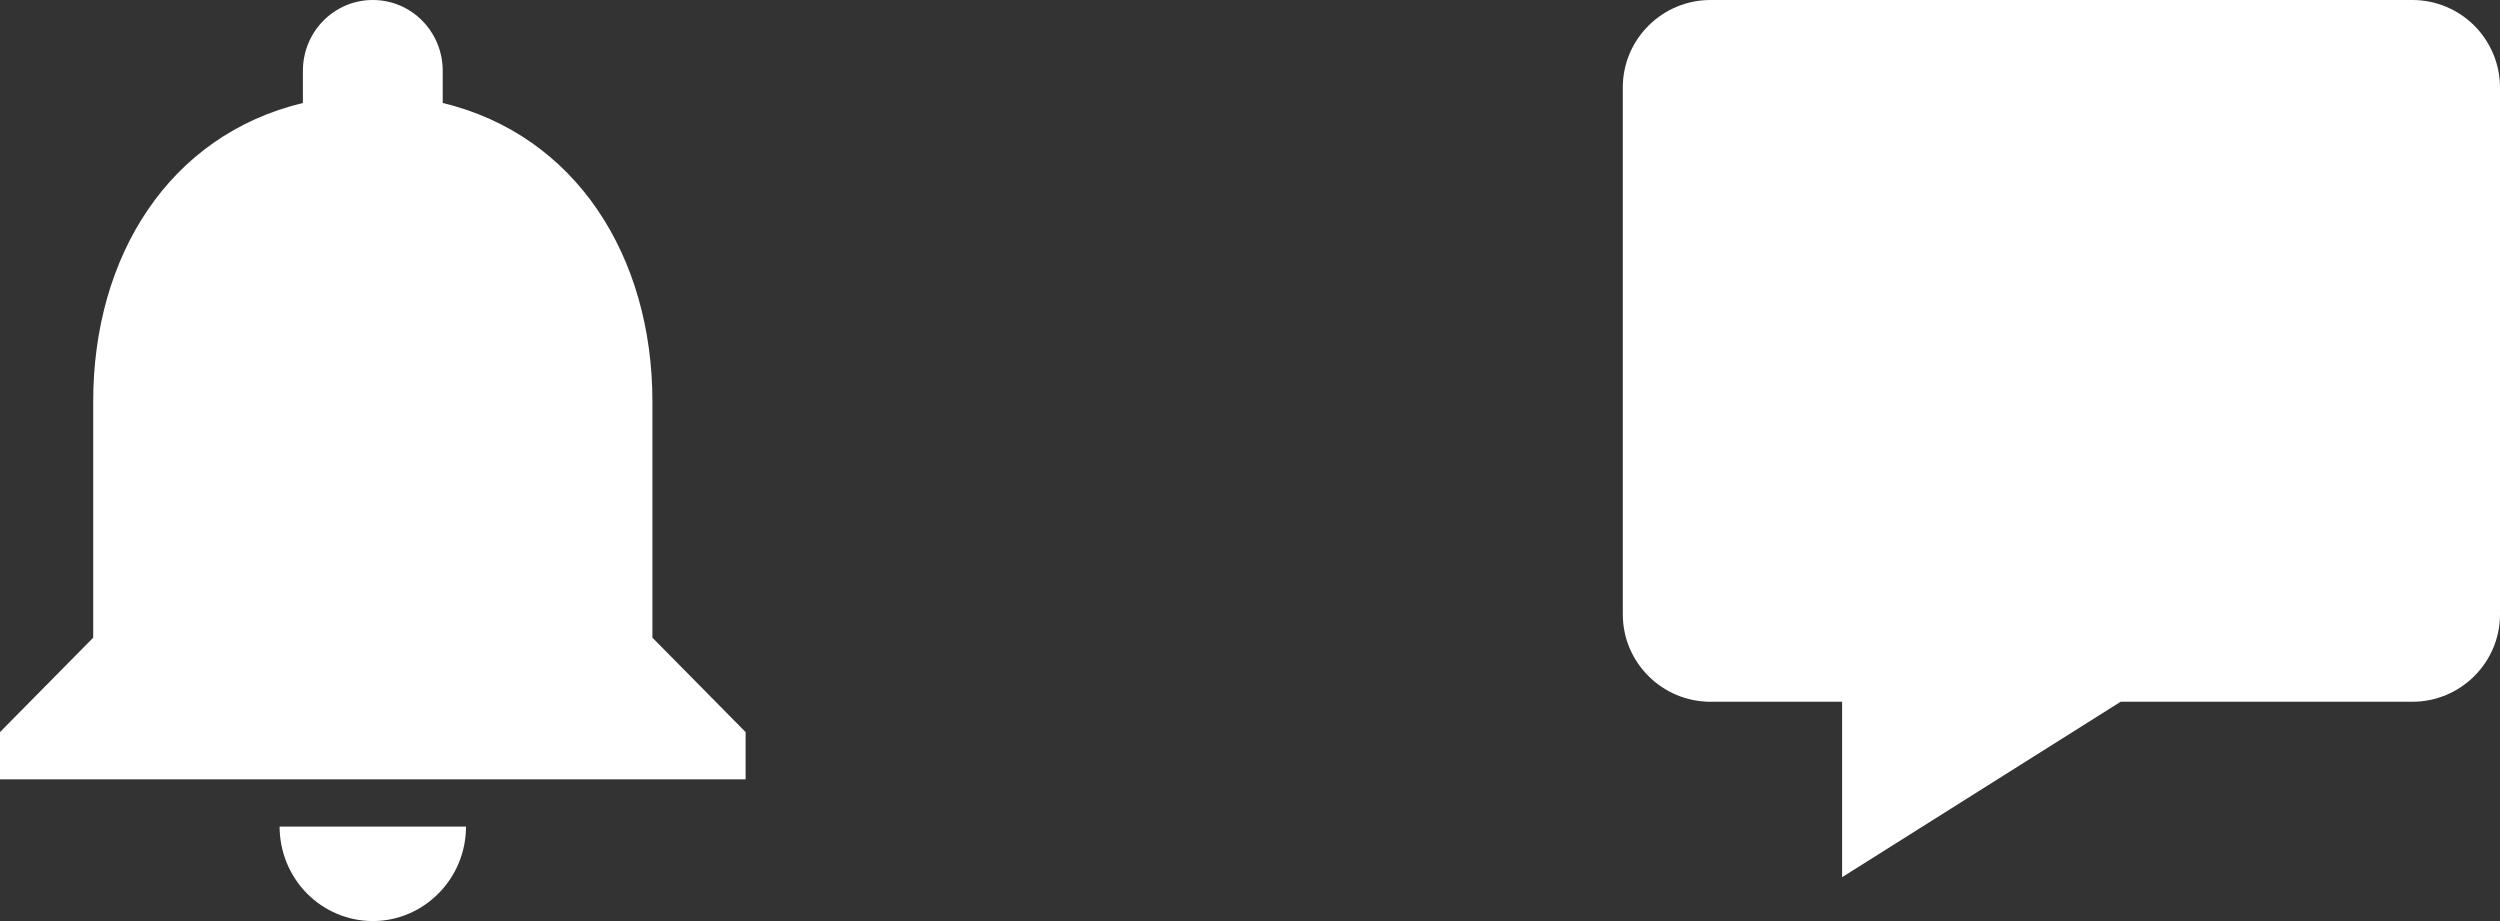 <svg width="57" height="21" viewBox="0 0 57 21" fill="none" xmlns="http://www.w3.org/2000/svg">
<rect x="0" y="0" width="57" height="21" fill="#333333" stroke="none"/>
<g id="Group 48095728">
<path id="Vector" d="M8.5 21C9.669 21 10.625 20.031 10.625 18.846H6.375C6.375 19.417 6.599 19.965 6.997 20.369C7.396 20.773 7.936 21 8.5 21ZM14.875 14.539V9.154C14.875 5.848 13.133 3.08 10.094 2.348V1.615C10.094 0.722 9.382 0 8.5 0C7.618 0 6.906 0.722 6.906 1.615V2.348C3.857 3.08 2.125 5.837 2.125 9.154V14.539L0 16.692V17.769H17V16.692L14.875 14.539Z" fill="white"/>
<path id="Vector_2" d="M55 1.01148e-06H39C37.897 1.01148e-06 37 0.894 37 1.992V14.008C37 15.106 37.897 16 39 16H42V20L48.351 16H55C56.103 16 57 15.106 57 14.008V1.992C56.998 1.463 56.787 0.956 56.412 0.582C56.037 0.209 55.529 -0.001 55 1.01148e-06Z" fill="white"/>
</g>
</svg>
